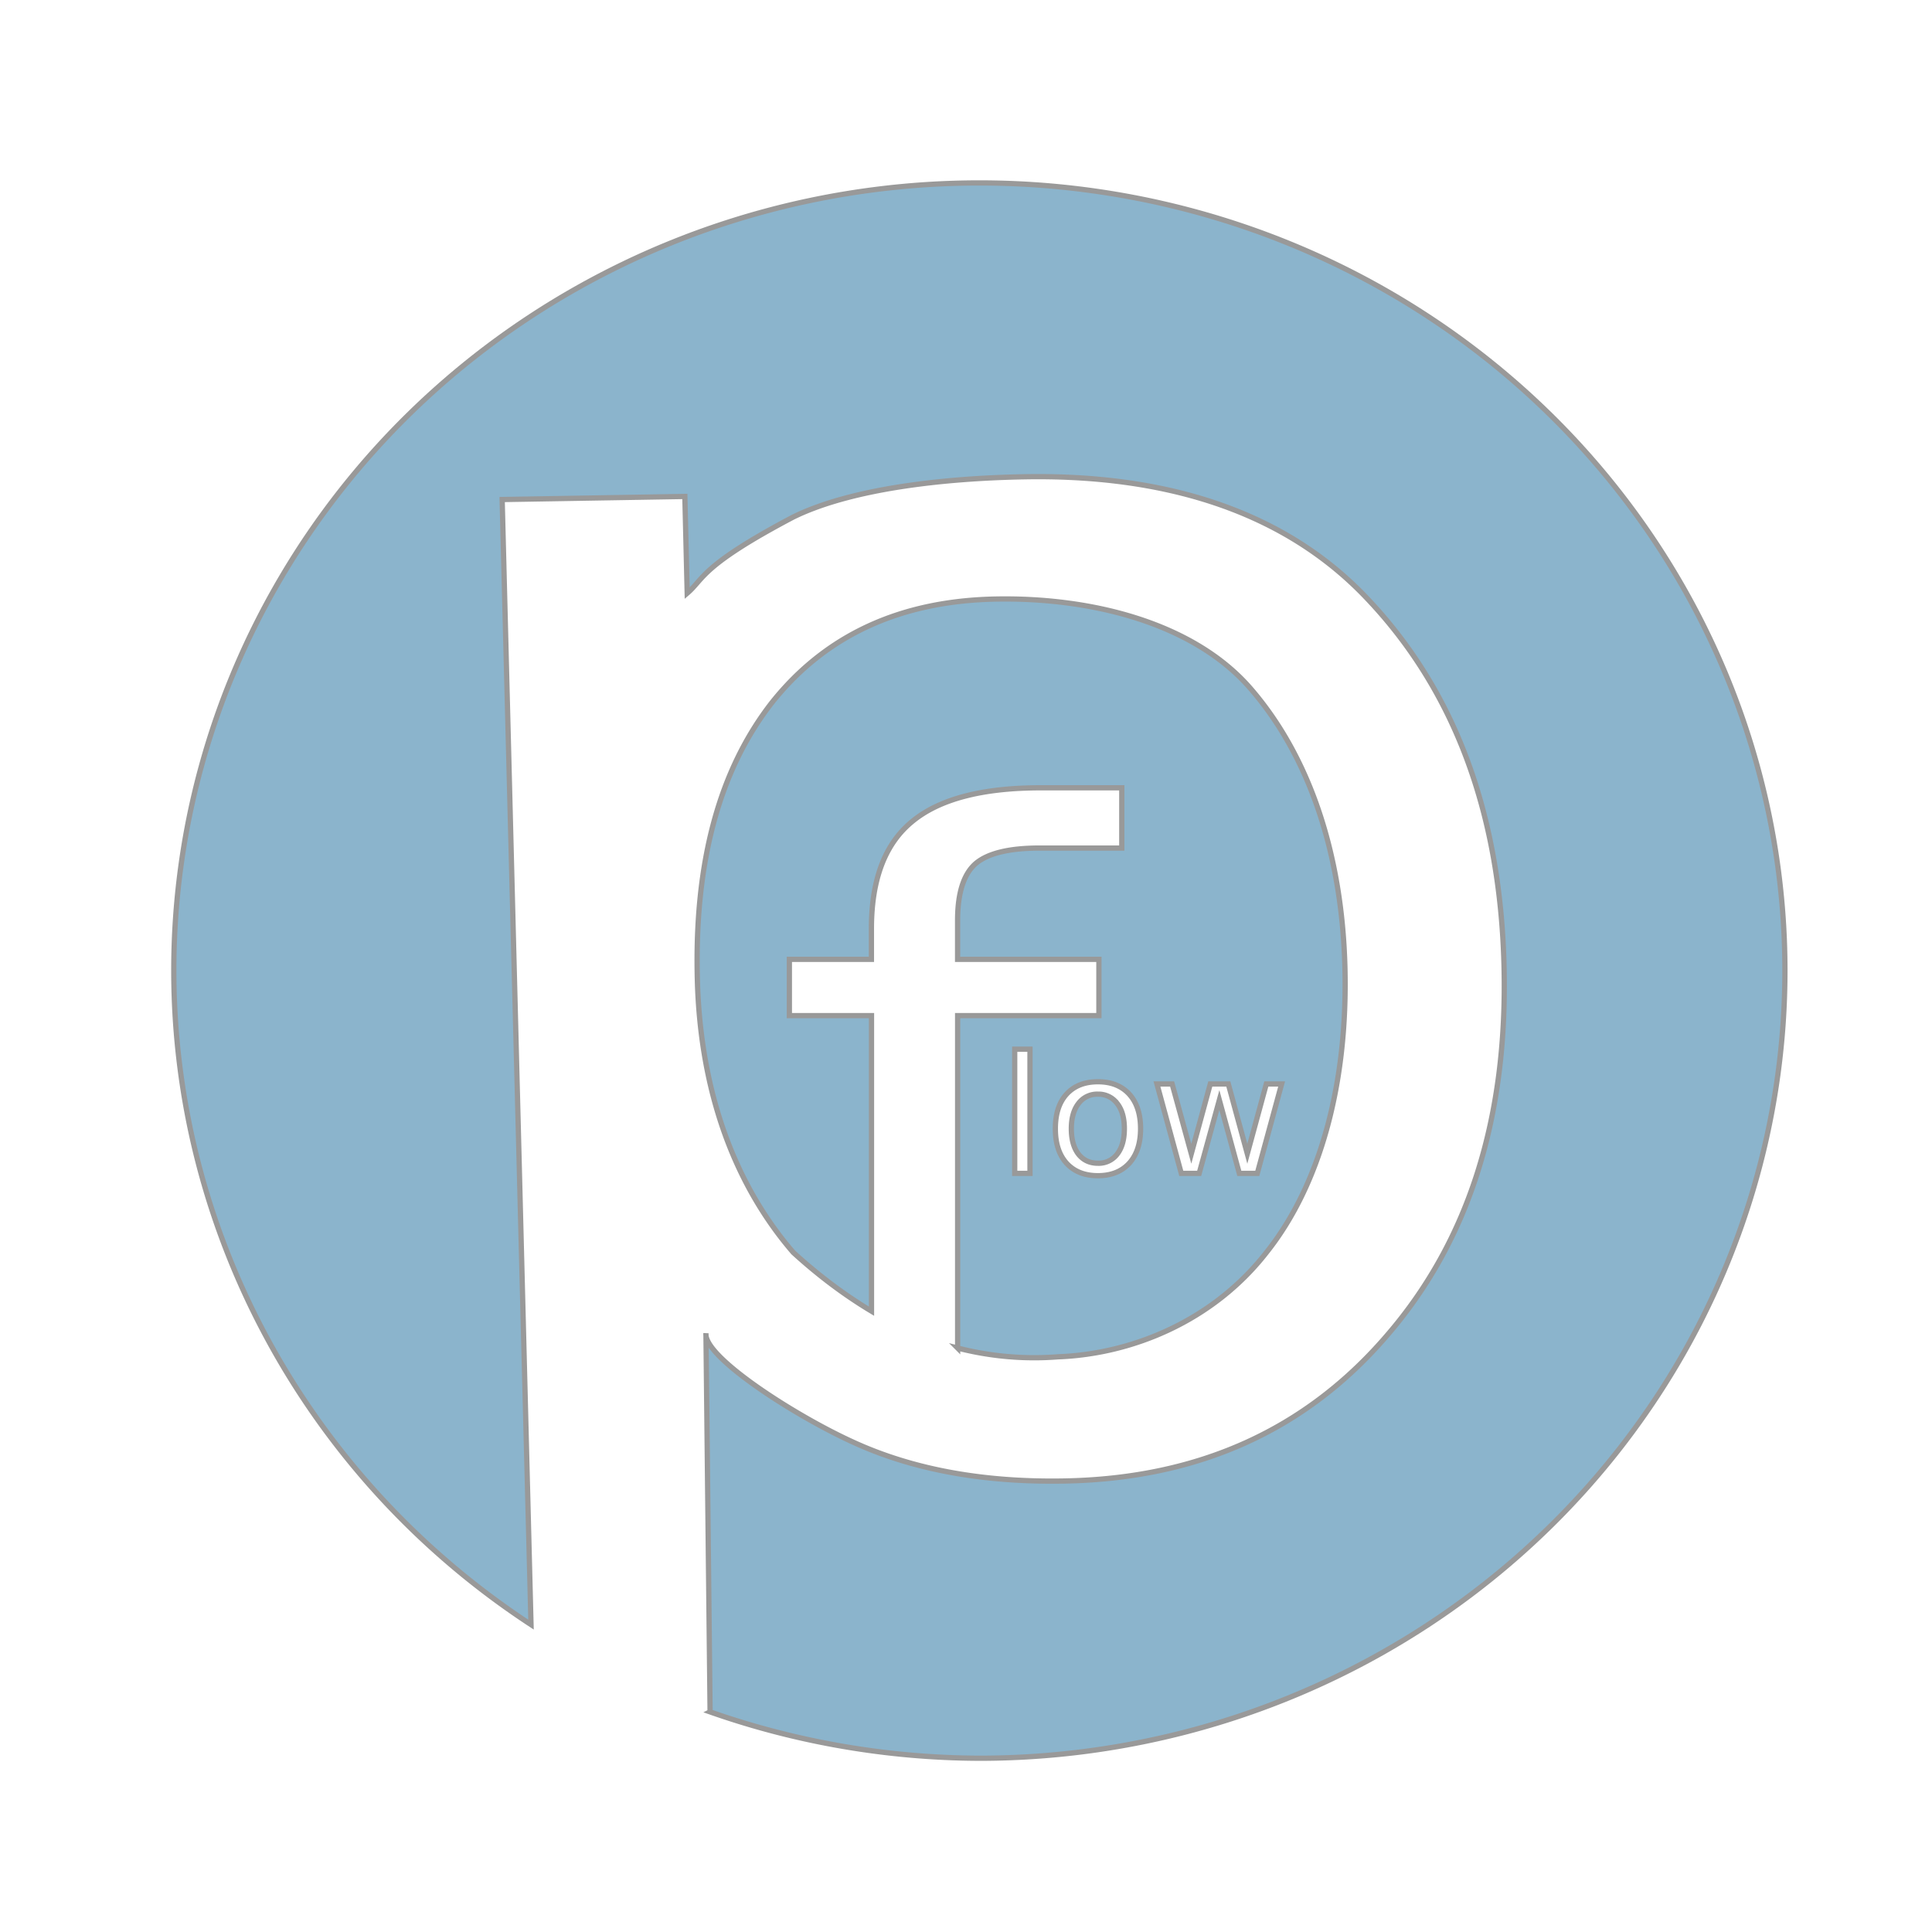 <svg viewBox="0 0 47.8 47.8"  style="enable-background:new 0 0 194.9 47.8">
    <path style="fill:#8bb4cc;fill-opacity:1;stroke:#999;stroke-width:.13;stroke-miterlimit:4;stroke-dasharray:none;stroke-opacity:1" d="M24.231 4.526A19.931 19.487 0 0 0 4.3 24.014a19.931 19.487 0 0 0 8.838 16.181l-.714-27.836 4.52-.076.058 2.394c.42-.358.329-.673 2.614-1.88 1.432-.709 3.742-.967 5.745-1.001 3.323-.058 6.362.767 8.49 3.039 2.144 2.272 3.264 5.287 3.36 9.048.097 3.76-.868 6.813-2.894 9.157-2.009 2.343-4.673 3.545-7.996 3.602-2.004.035-3.742-.286-5.21-.96-1.45-.658-3.707-2.113-3.645-2.695l.102 9.367a19.931 19.487 0 0 0 6.663 1.147 19.931 19.487 0 0 0 19.93-19.487 19.931 19.487 0 0 0-19.93-19.488Zm.427 10.295c-2.378.04-4.228.893-5.554 2.555-1.31 1.676-1.925 3.957-1.851 6.849.074 2.892.98 5.148 2.374 6.763.64.583 1.281 1.06 1.935 1.452v-7.312H19.53v-1.392h2.03v-.758c0-1.214.333-2.097 1.003-2.648.669-.558 1.732-.839 3.185-.839h2.006v1.491h-2.03c-.762 0-1.292.13-1.592.39-.292.26-.44.726-.44 1.4v.964h3.496v1.392h-3.495v8.224a7.613 7.613 0 0 0 2.486.217c1.856-.07 3.841-.9 5.15-2.576 1.327-1.662 2.02-4.165 1.946-7.057-.074-2.892-.92-5.267-2.331-6.896-1.394-1.615-3.908-2.26-6.287-2.219zm.447 11.137h.378v3.072h-.378zm2.06.806c.328 0 .586.102.774.307.187.206.28.49.28.855 0 .362-.093.647-.28.854-.188.205-.446.308-.775.308-.33 0-.588-.103-.776-.308-.186-.207-.277-.492-.277-.854 0-.364.091-.65.277-.855.188-.205.447-.307.776-.307zm1.459.055H29l.474 1.726.47-1.726h.446l.47 1.726.47-1.726h.379l-.602 2.211h-.445l-.494-1.813-.499 1.813h-.443zm-1.46.252a.575.575 0 0 0-.48.23c-.118.152-.178.36-.178.625 0 .264.058.473.174.626.118.151.28.228.484.228a.573.573 0 0 0 .48-.23c.117-.153.174-.361.174-.624s-.057-.469-.175-.621a.573.573 0 0 0-.479-.234z"/>
</svg>

